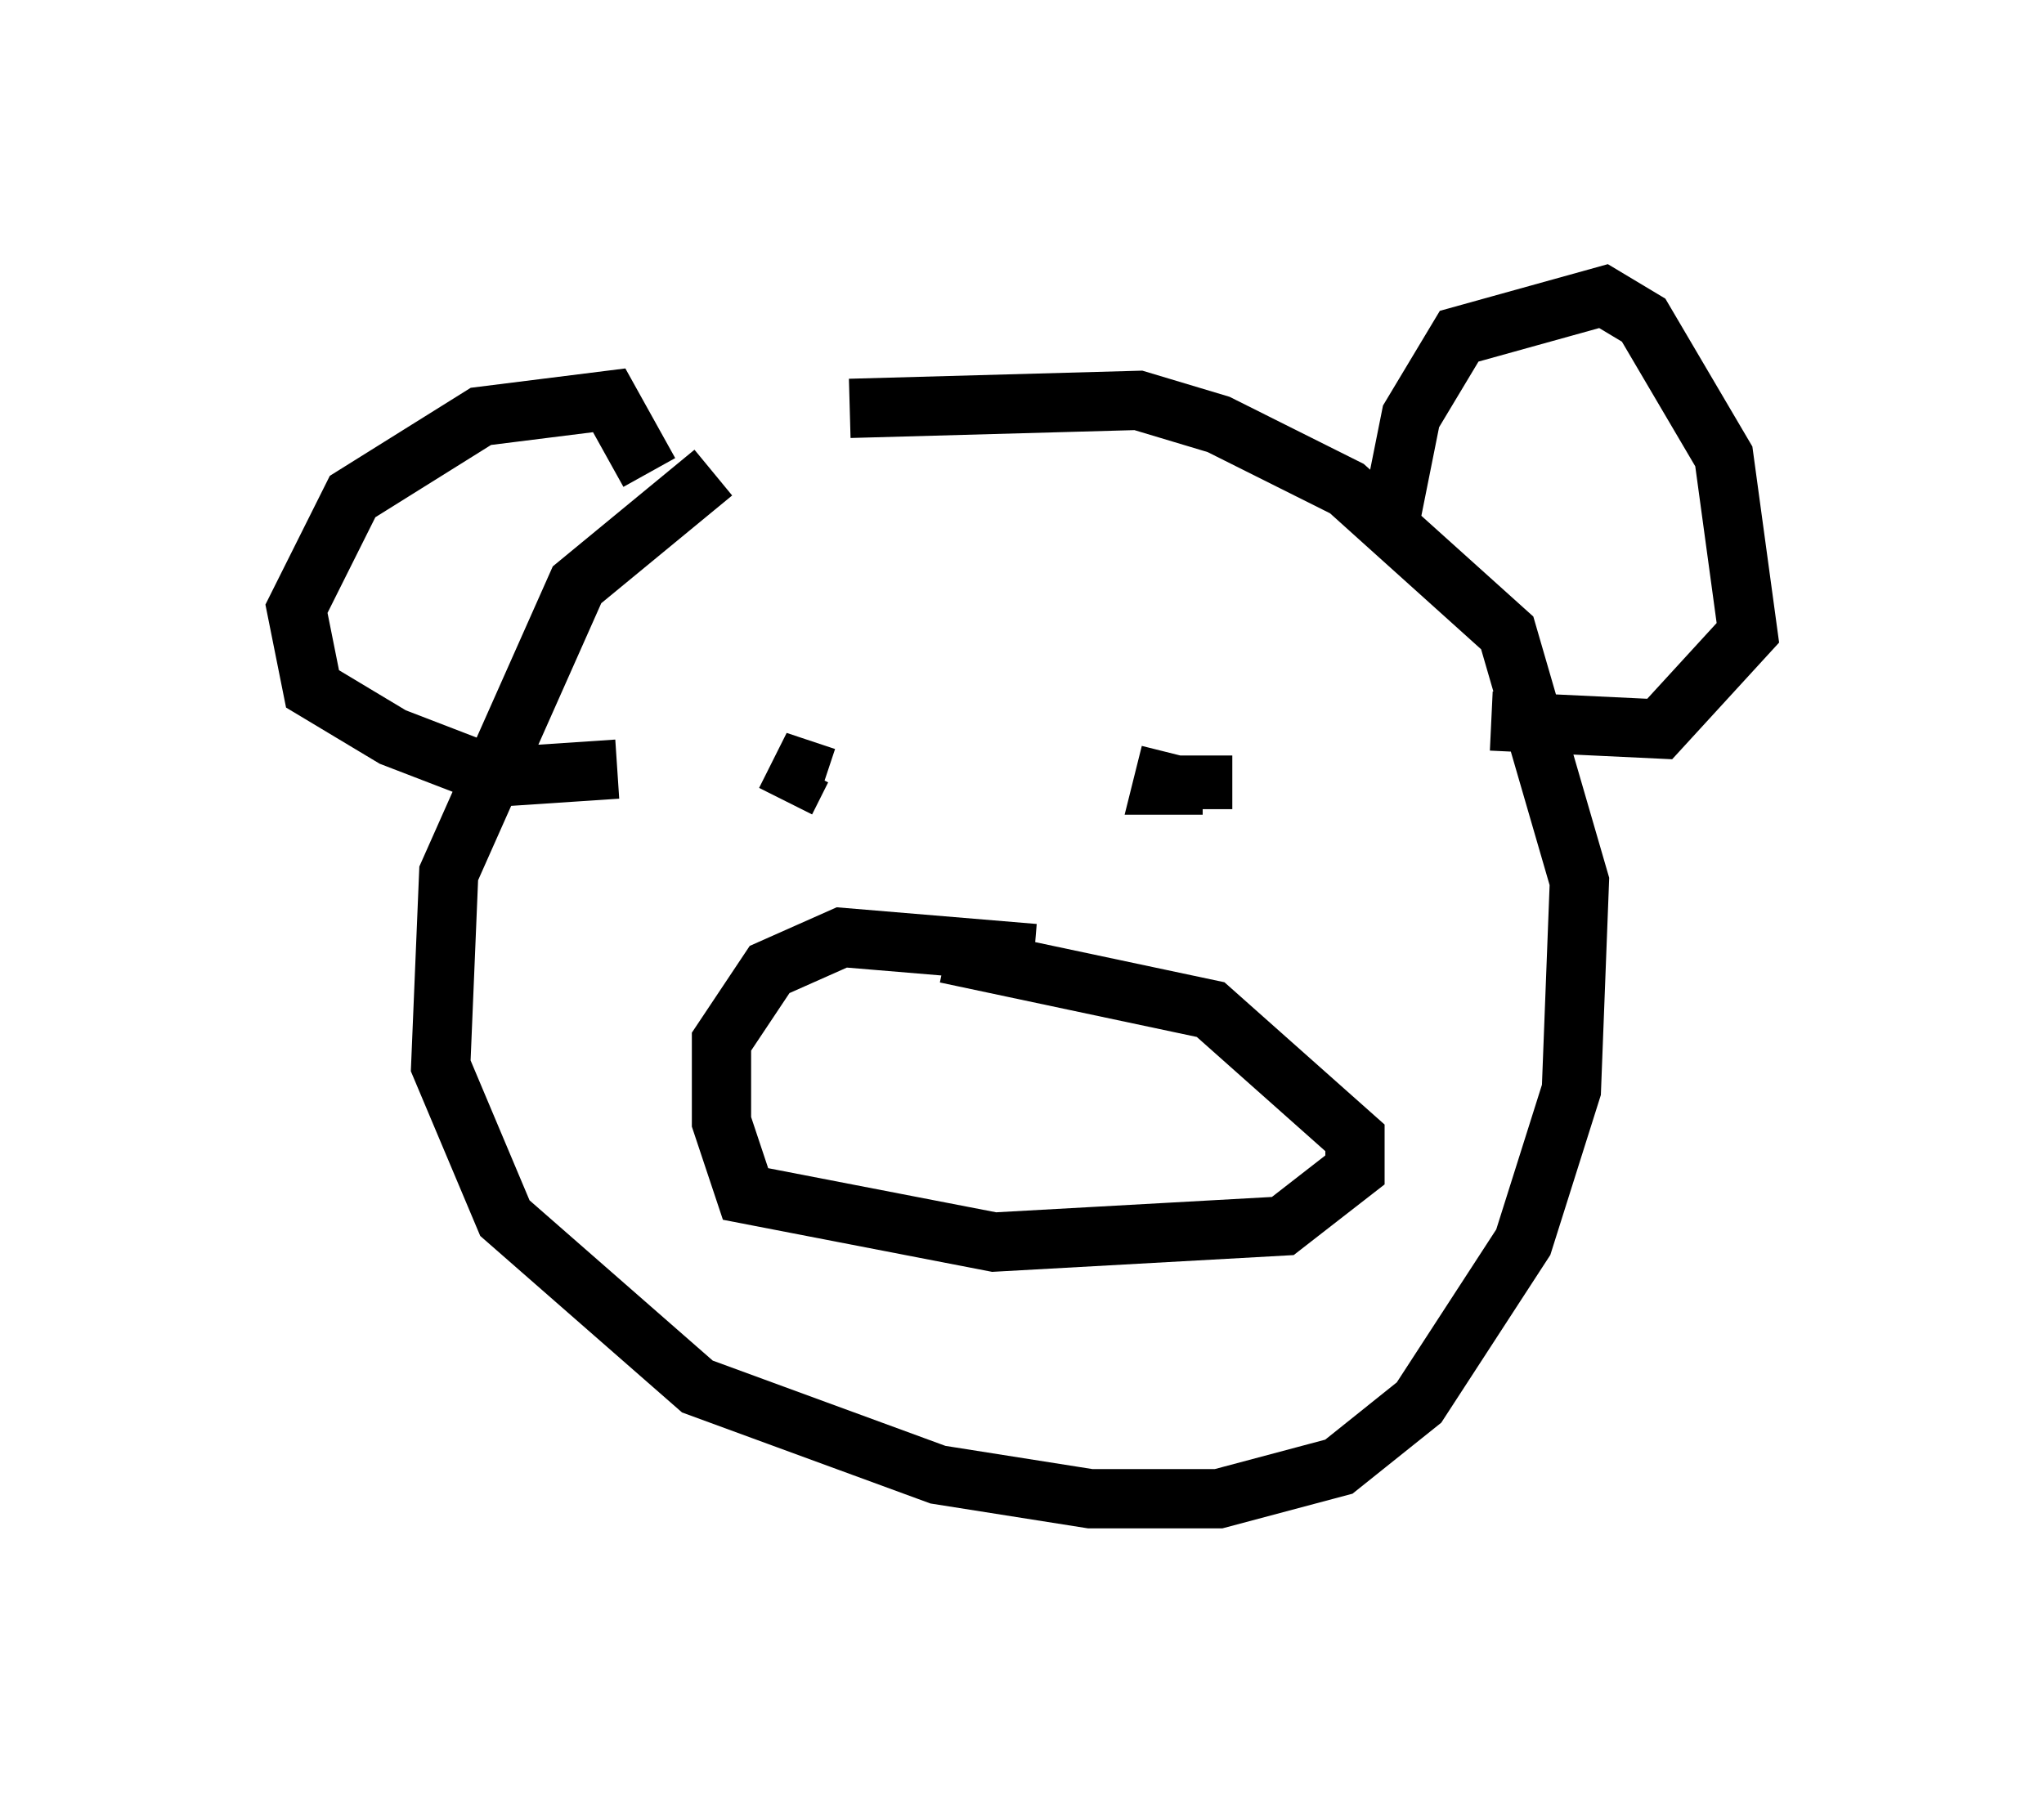 <?xml version="1.0" encoding="utf-8" ?>
<svg baseProfile="full" height="30.297" version="1.1" width="34.492" xmlns="http://www.w3.org/2000/svg" xmlns:ev="http://www.w3.org/2001/xml-events" xmlns:xlink="http://www.w3.org/1999/xlink"><defs /><rect fill="white" height="30.297" width="34.492" x="0" y="0" /><path d="M17.314, 5.541 m-5.277, 2.436 l-2.3, 1.894 -2.165, 4.871 l-0.135, 3.248 1.083, 2.571 l3.248, 2.842 4.059, 1.488 l2.571, 0.406 2.165, 0.0 l2.03, -0.541 1.353, -1.083 l1.759, -2.706 0.812, -2.571 l0.135, -3.518 -1.218, -4.195 l-2.706, -2.436 -2.165, -1.083 l-1.353, -0.406 -4.871, 0.135 m9.066, 2.165 l0.406, -2.03 0.812, -1.353 l2.436, -0.677 0.677, 0.406 l1.353, 2.3 0.406, 2.977 l-1.488, 1.624 -2.842, -0.135 m-14.208, -4.195 l-0.677, -1.218 -2.165, 0.271 l-2.165, 1.353 -0.947, 1.894 l0.271, 1.353 1.353, 0.812 l1.759, 0.677 2.03, -0.135 m3.112, 0.0 l-0.271, 0.541 0.271, -0.541 l0.406, 0.135 m5.819, -0.406 l-0.135, 0.541 0.677, 0.0 l0.0, 0.406 m-2.842, 2.436 l-3.248, -0.271 -1.218, 0.541 l-0.812, 1.218 0.0, 1.353 l0.406, 1.218 4.195, 0.812 l4.871, -0.271 1.218, -0.947 l0.0, -0.541 -2.436, -2.165 l-4.465, -0.947 " fill="none" stroke="black" stroke-width="1" /></svg>